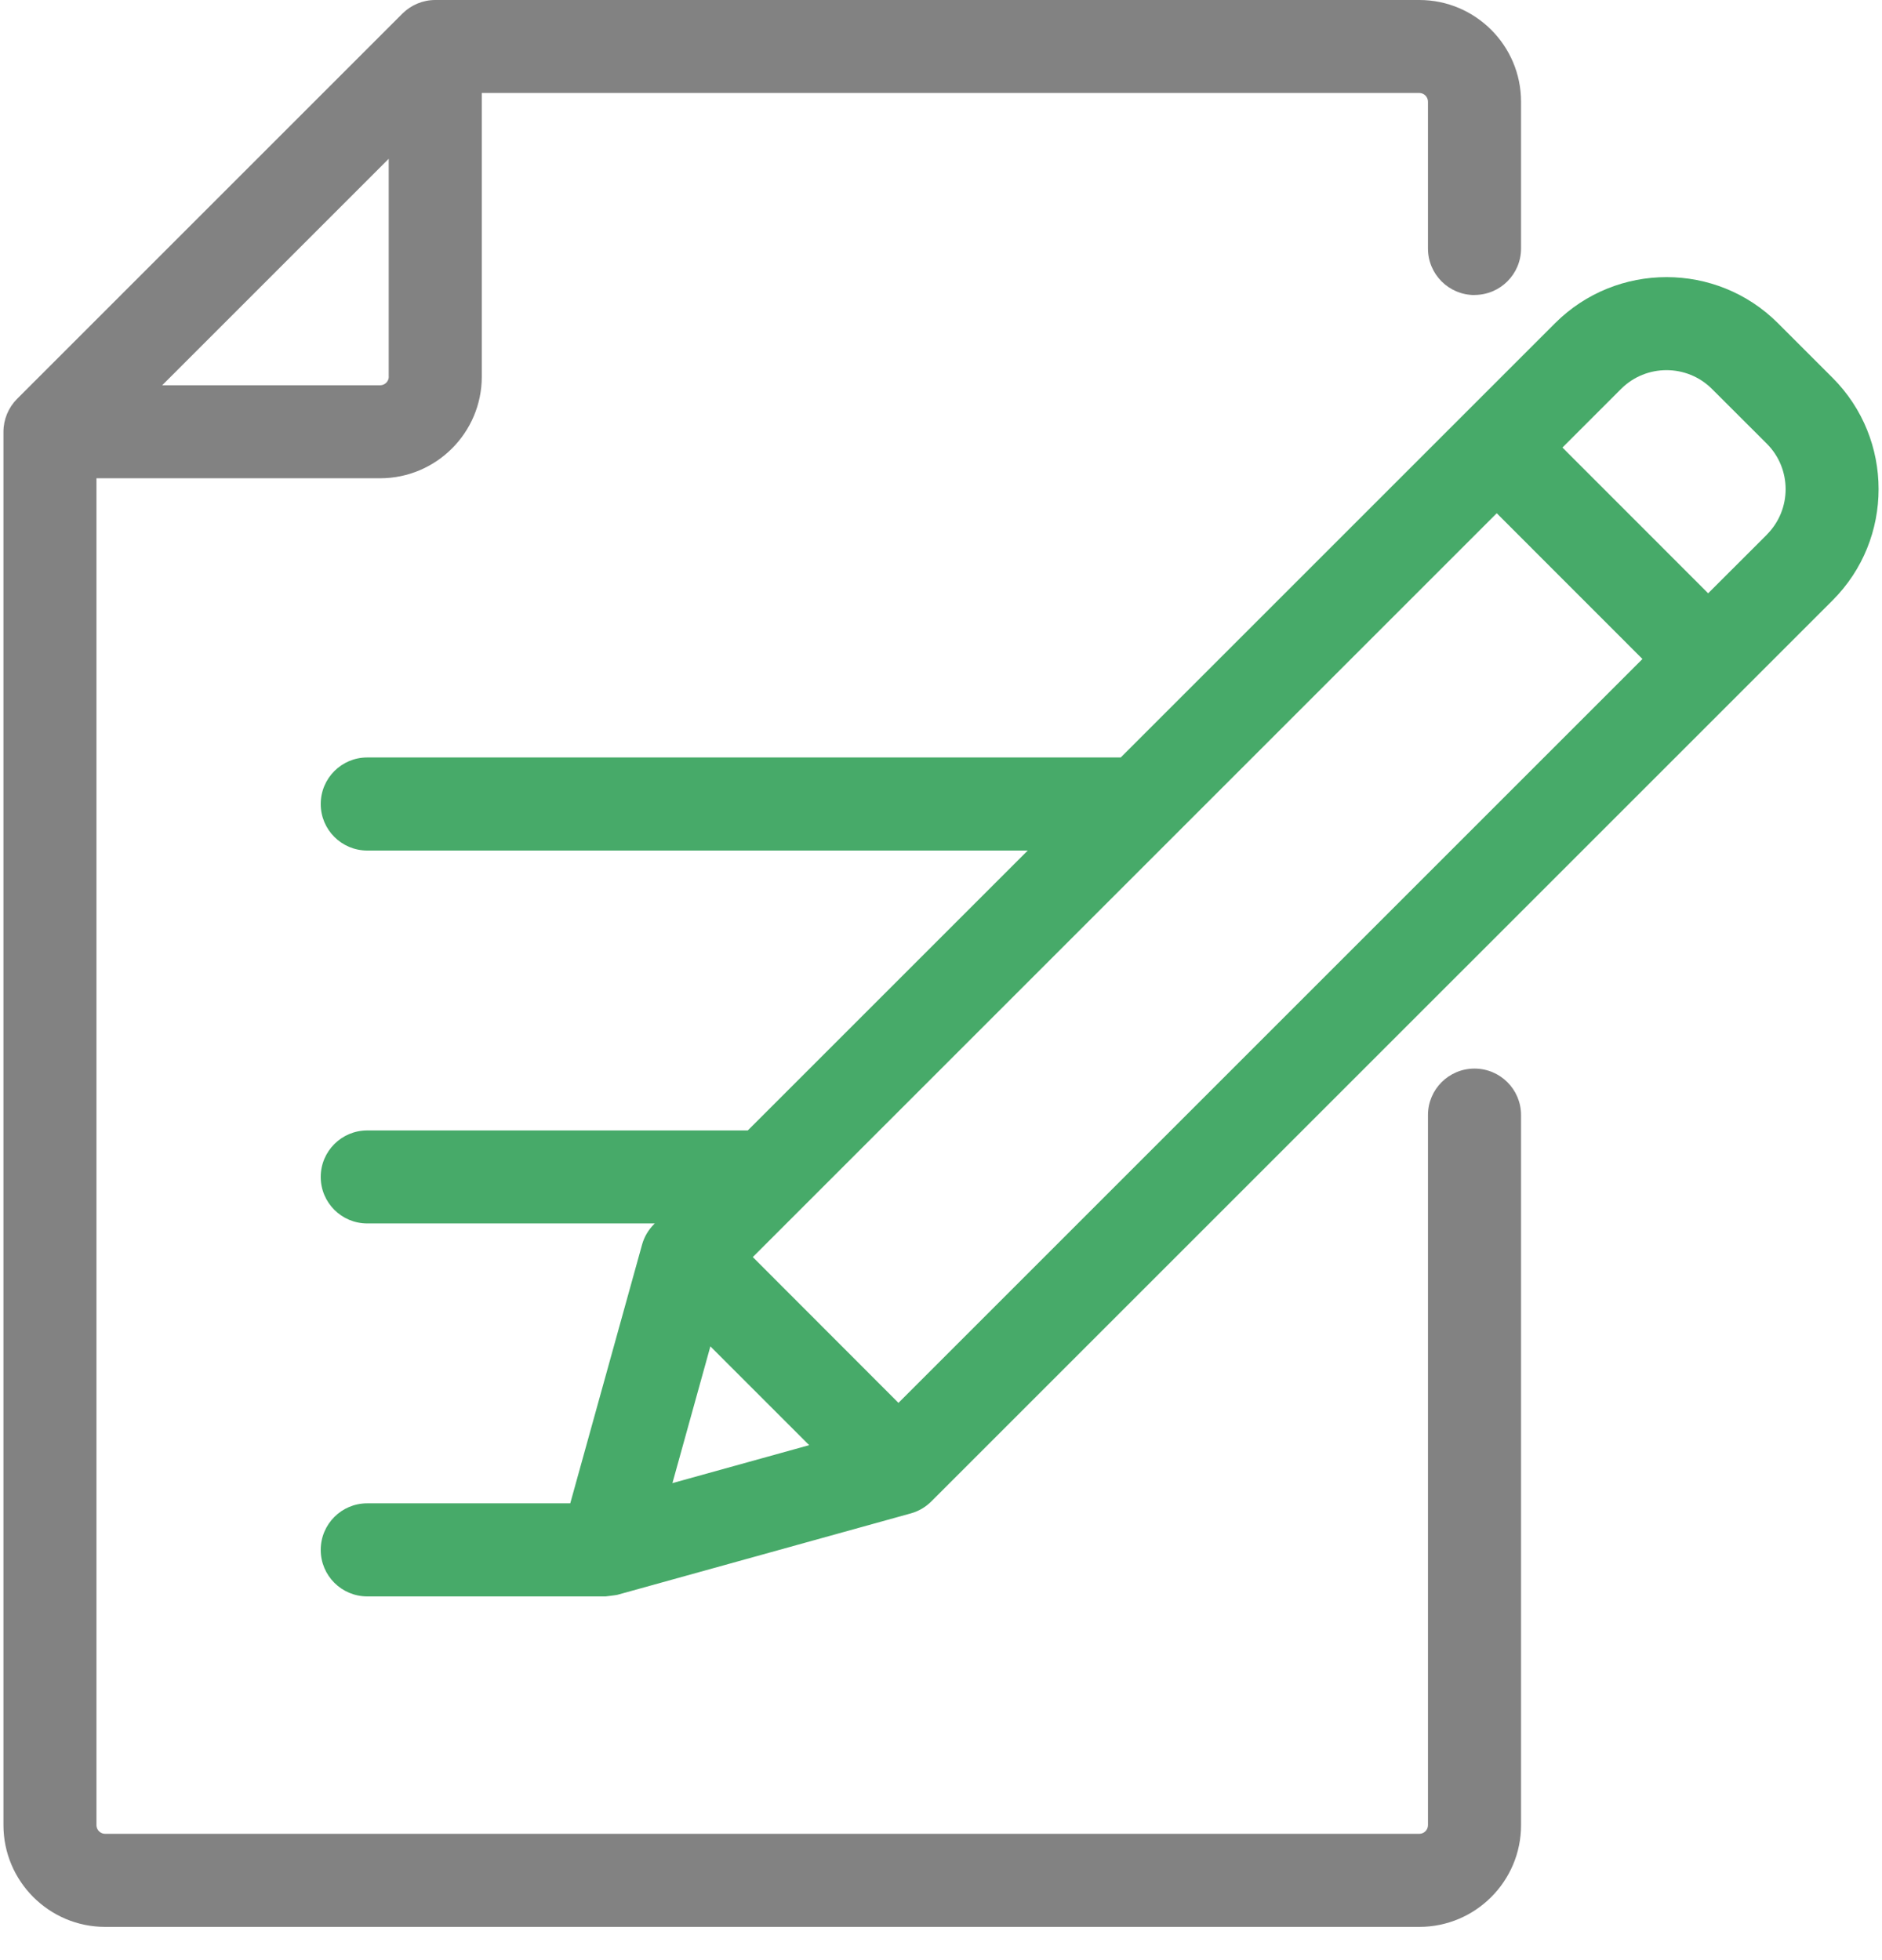 <svg xmlns="http://www.w3.org/2000/svg" width="24" height="25" viewBox="0 0 24 25">
    <g fill="none" fill-rule="evenodd">
        <g fill-rule="nonzero">
            <g>
                <path fill="#828282" d="M18.803 3.762c.328 0 .594-.265.594-.593V1.297C19.397.582 18.815 0 18.1 0H5.55c-.157 0-.307.063-.419.174L.217 5.088c-.11.111-.173.262-.173.42v17.77c0 .716.582 1.298 1.297 1.298H18.1c.715 0 1.297-.582 1.297-1.297v-9.057c0-.328-.266-.593-.594-.593-.327 0-.593.265-.593.593v9.057c0 .06-.05.11-.11.11H1.34c-.06 0-.11-.05-.11-.11V6.1h3.617c.715 0 1.297-.581 1.297-1.296V1.186H18.1c.06 0 .11.05.11.111V3.17c0 .328.266.593.593.593zM4.958 4.804c0 .06-.05.11-.11.11H2.068l2.889-2.889v2.779z" transform="translate(-331 -283) translate(331 283)"/>
                <path fill="#47AA69" d="M23.37 4.819l-.698-.698c-.783-.782-2.056-.782-2.84 0l-5.54 5.54h-9.61c-.327 0-.592.266-.592.594 0 .327.265.593.593.593h8.423l-3.57 3.57H4.683c-.328 0-.593.266-.593.593 0 .328.265.593.593.593H8.35l-.01.01c-.072.072-.125.162-.152.26l-.916 3.3h-2.59c-.327 0-.592.266-.592.594 0 .327.265.593.593.593h3.04s.13-.015.149-.02l3.744-1.039c.098-.027.188-.08.26-.152L23.37 7.657c.782-.782.782-2.055 0-2.838zM8.575 18.916l.484-1.744 1.26 1.26-1.744.484zm2.882-1.024L9.6 16.033l9.487-9.487 1.858 1.859-9.487 9.487zM22.531 6.82l-.748.747-1.858-1.859.747-.747c.32-.32.84-.32 1.16 0l.699.698c.32.32.32.84 0 1.16z" transform="translate(-331 -283) translate(331 283)"/>
            </g>
        </g>
    </g>
</svg>
